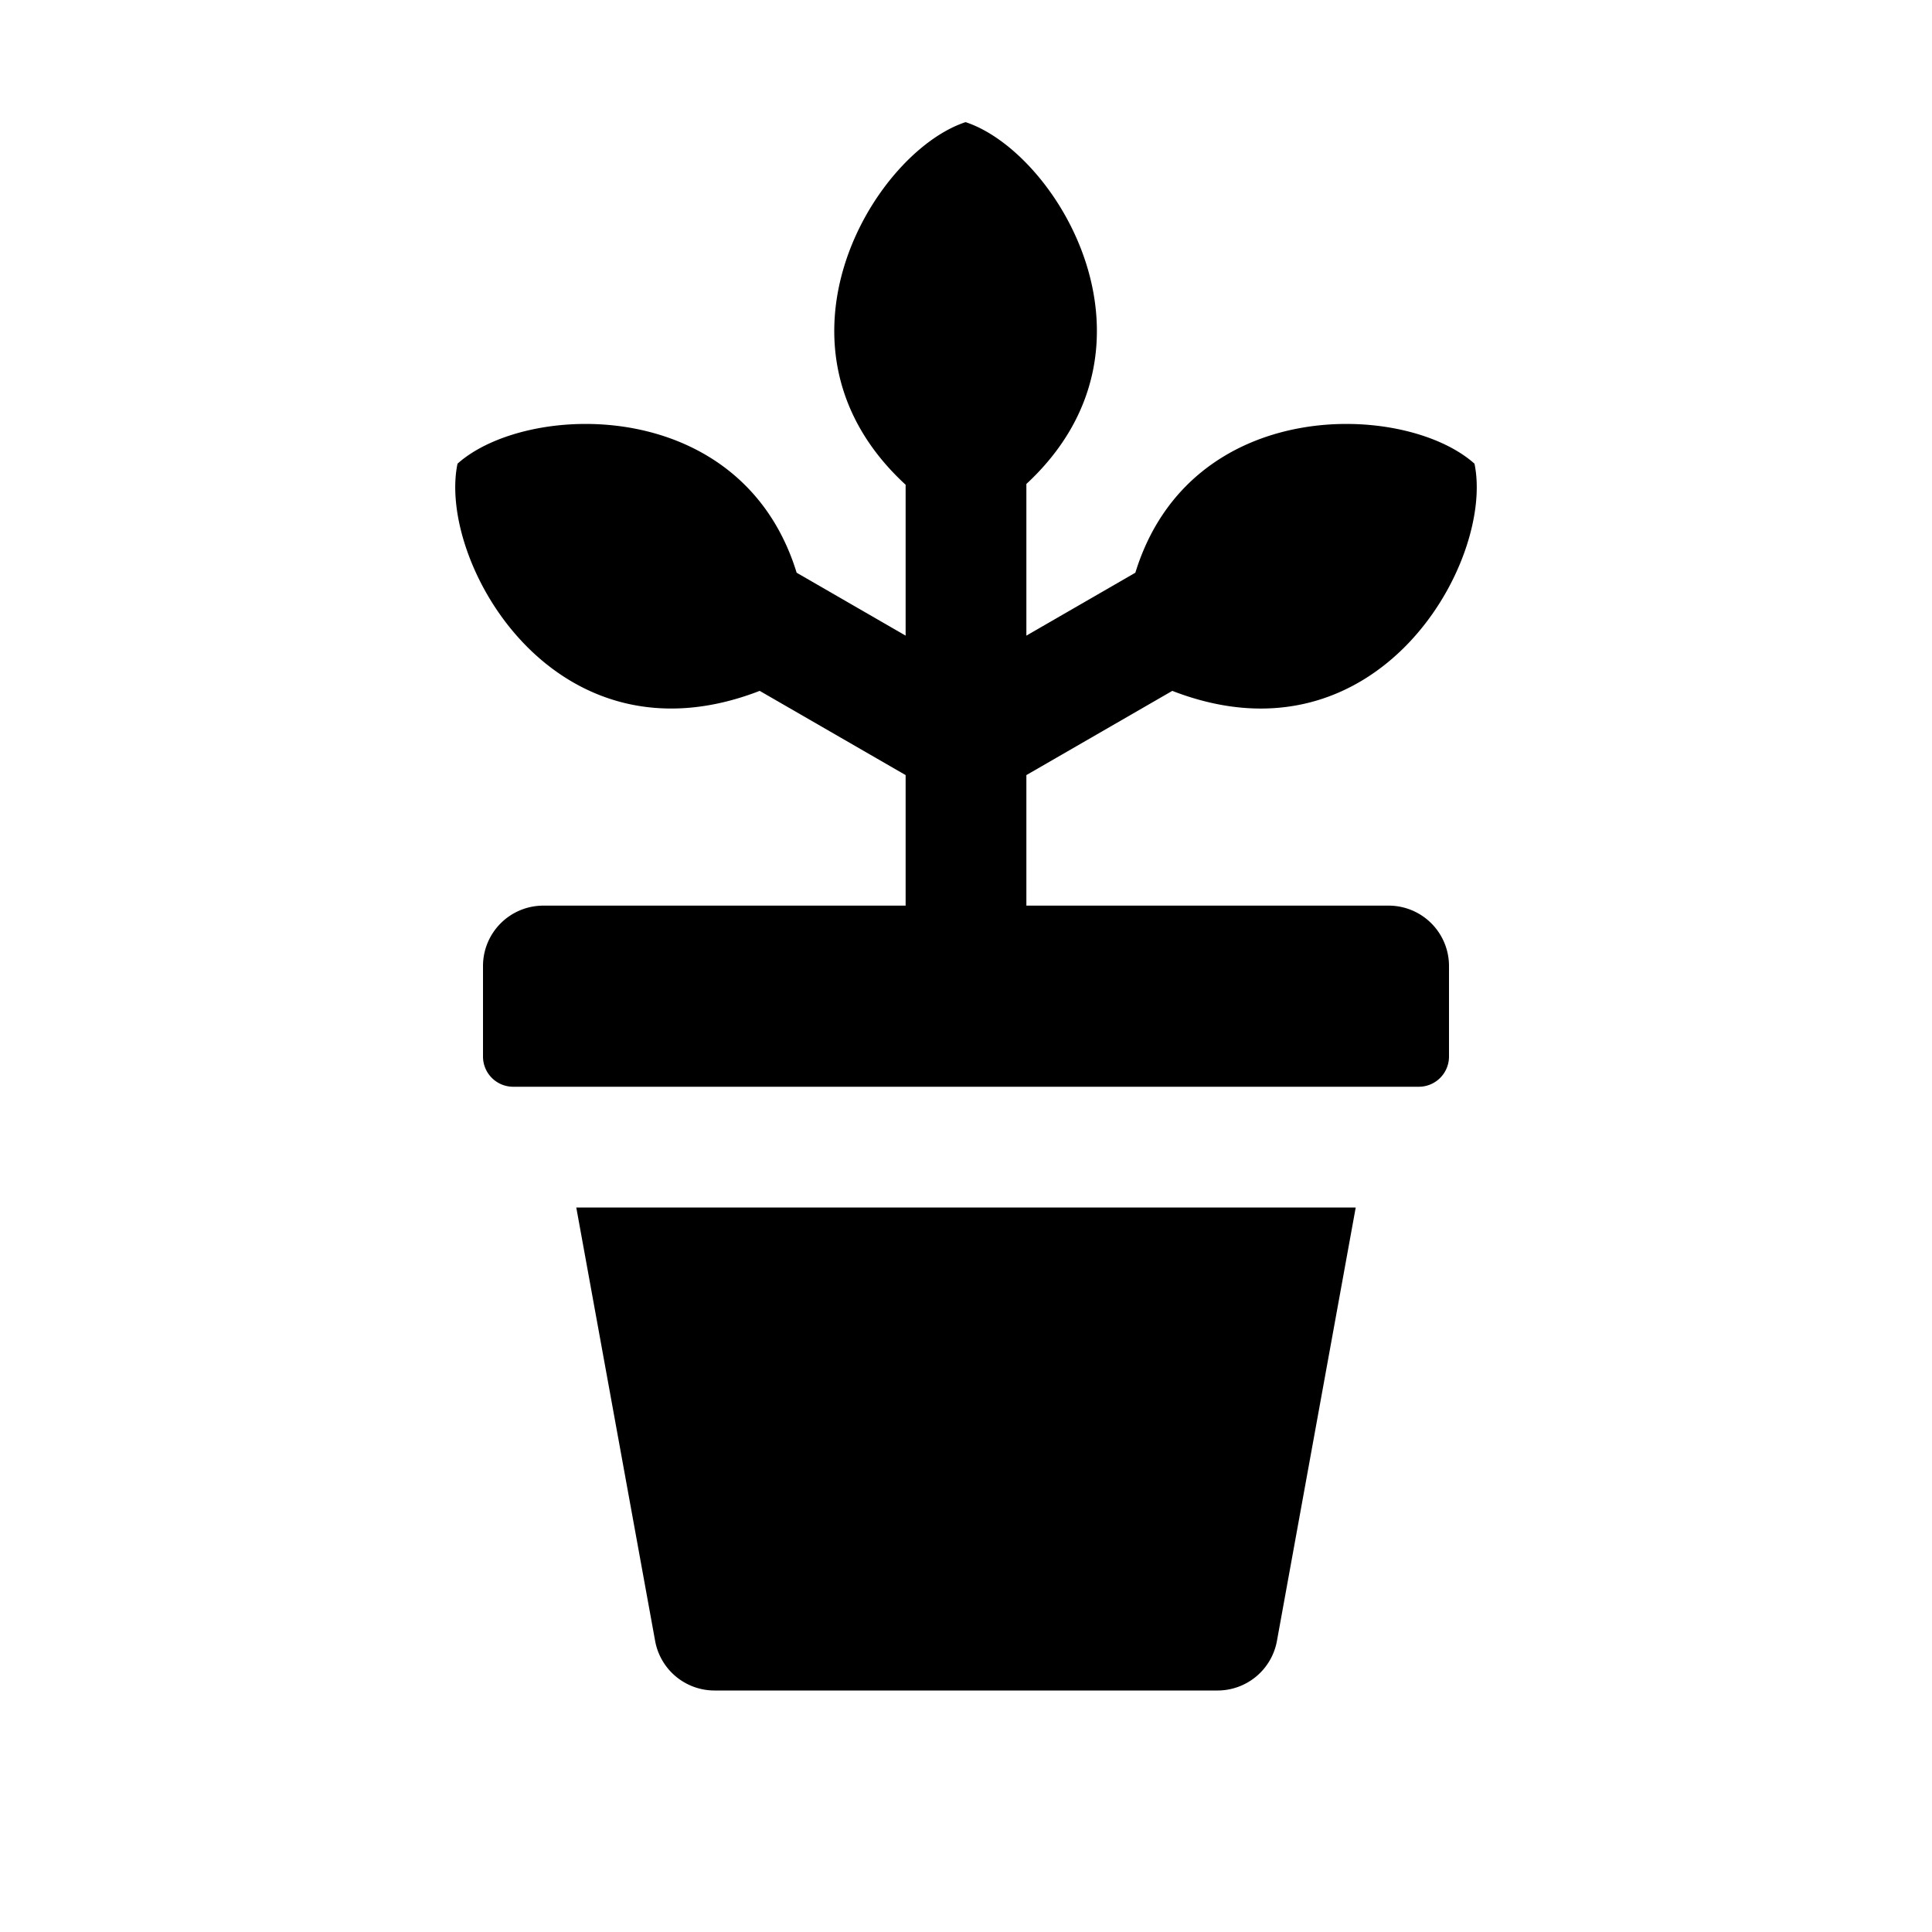 <svg id="glyphicons-basic" xmlns="http://www.w3.org/2000/svg" viewBox="0 0 32 32">
  <path id="plant" d="M24,16v1.5a.5.5,0,0,1-.5.5H8.5a.5.5,0,0,1-.5-.5V16a1,1,0,0,1,1-1h6V12.838l-2.417-1.395C9.181,12.761,7.241,9.29,7.578,7.68c1.148-1.027,4.709-1.143,5.617,1.806L15,10.528V8.029c-2.478-2.281-.523-5.508.993-6.006,1.513.497,3.464,3.713,1.007,5.993v2.512L18.805,9.486c.908-2.949,4.469-2.833,5.617-1.806.337,1.61-1.603,5.082-5.005,3.763L17,12.838V15h6A1,1,0,0,1,24,16ZM10.851,27.179A1,1,0,0,0,11.835,28h8.331a1,1,0,0,0,.984-.821L22.455,20H9.545Z"/>
</svg>
